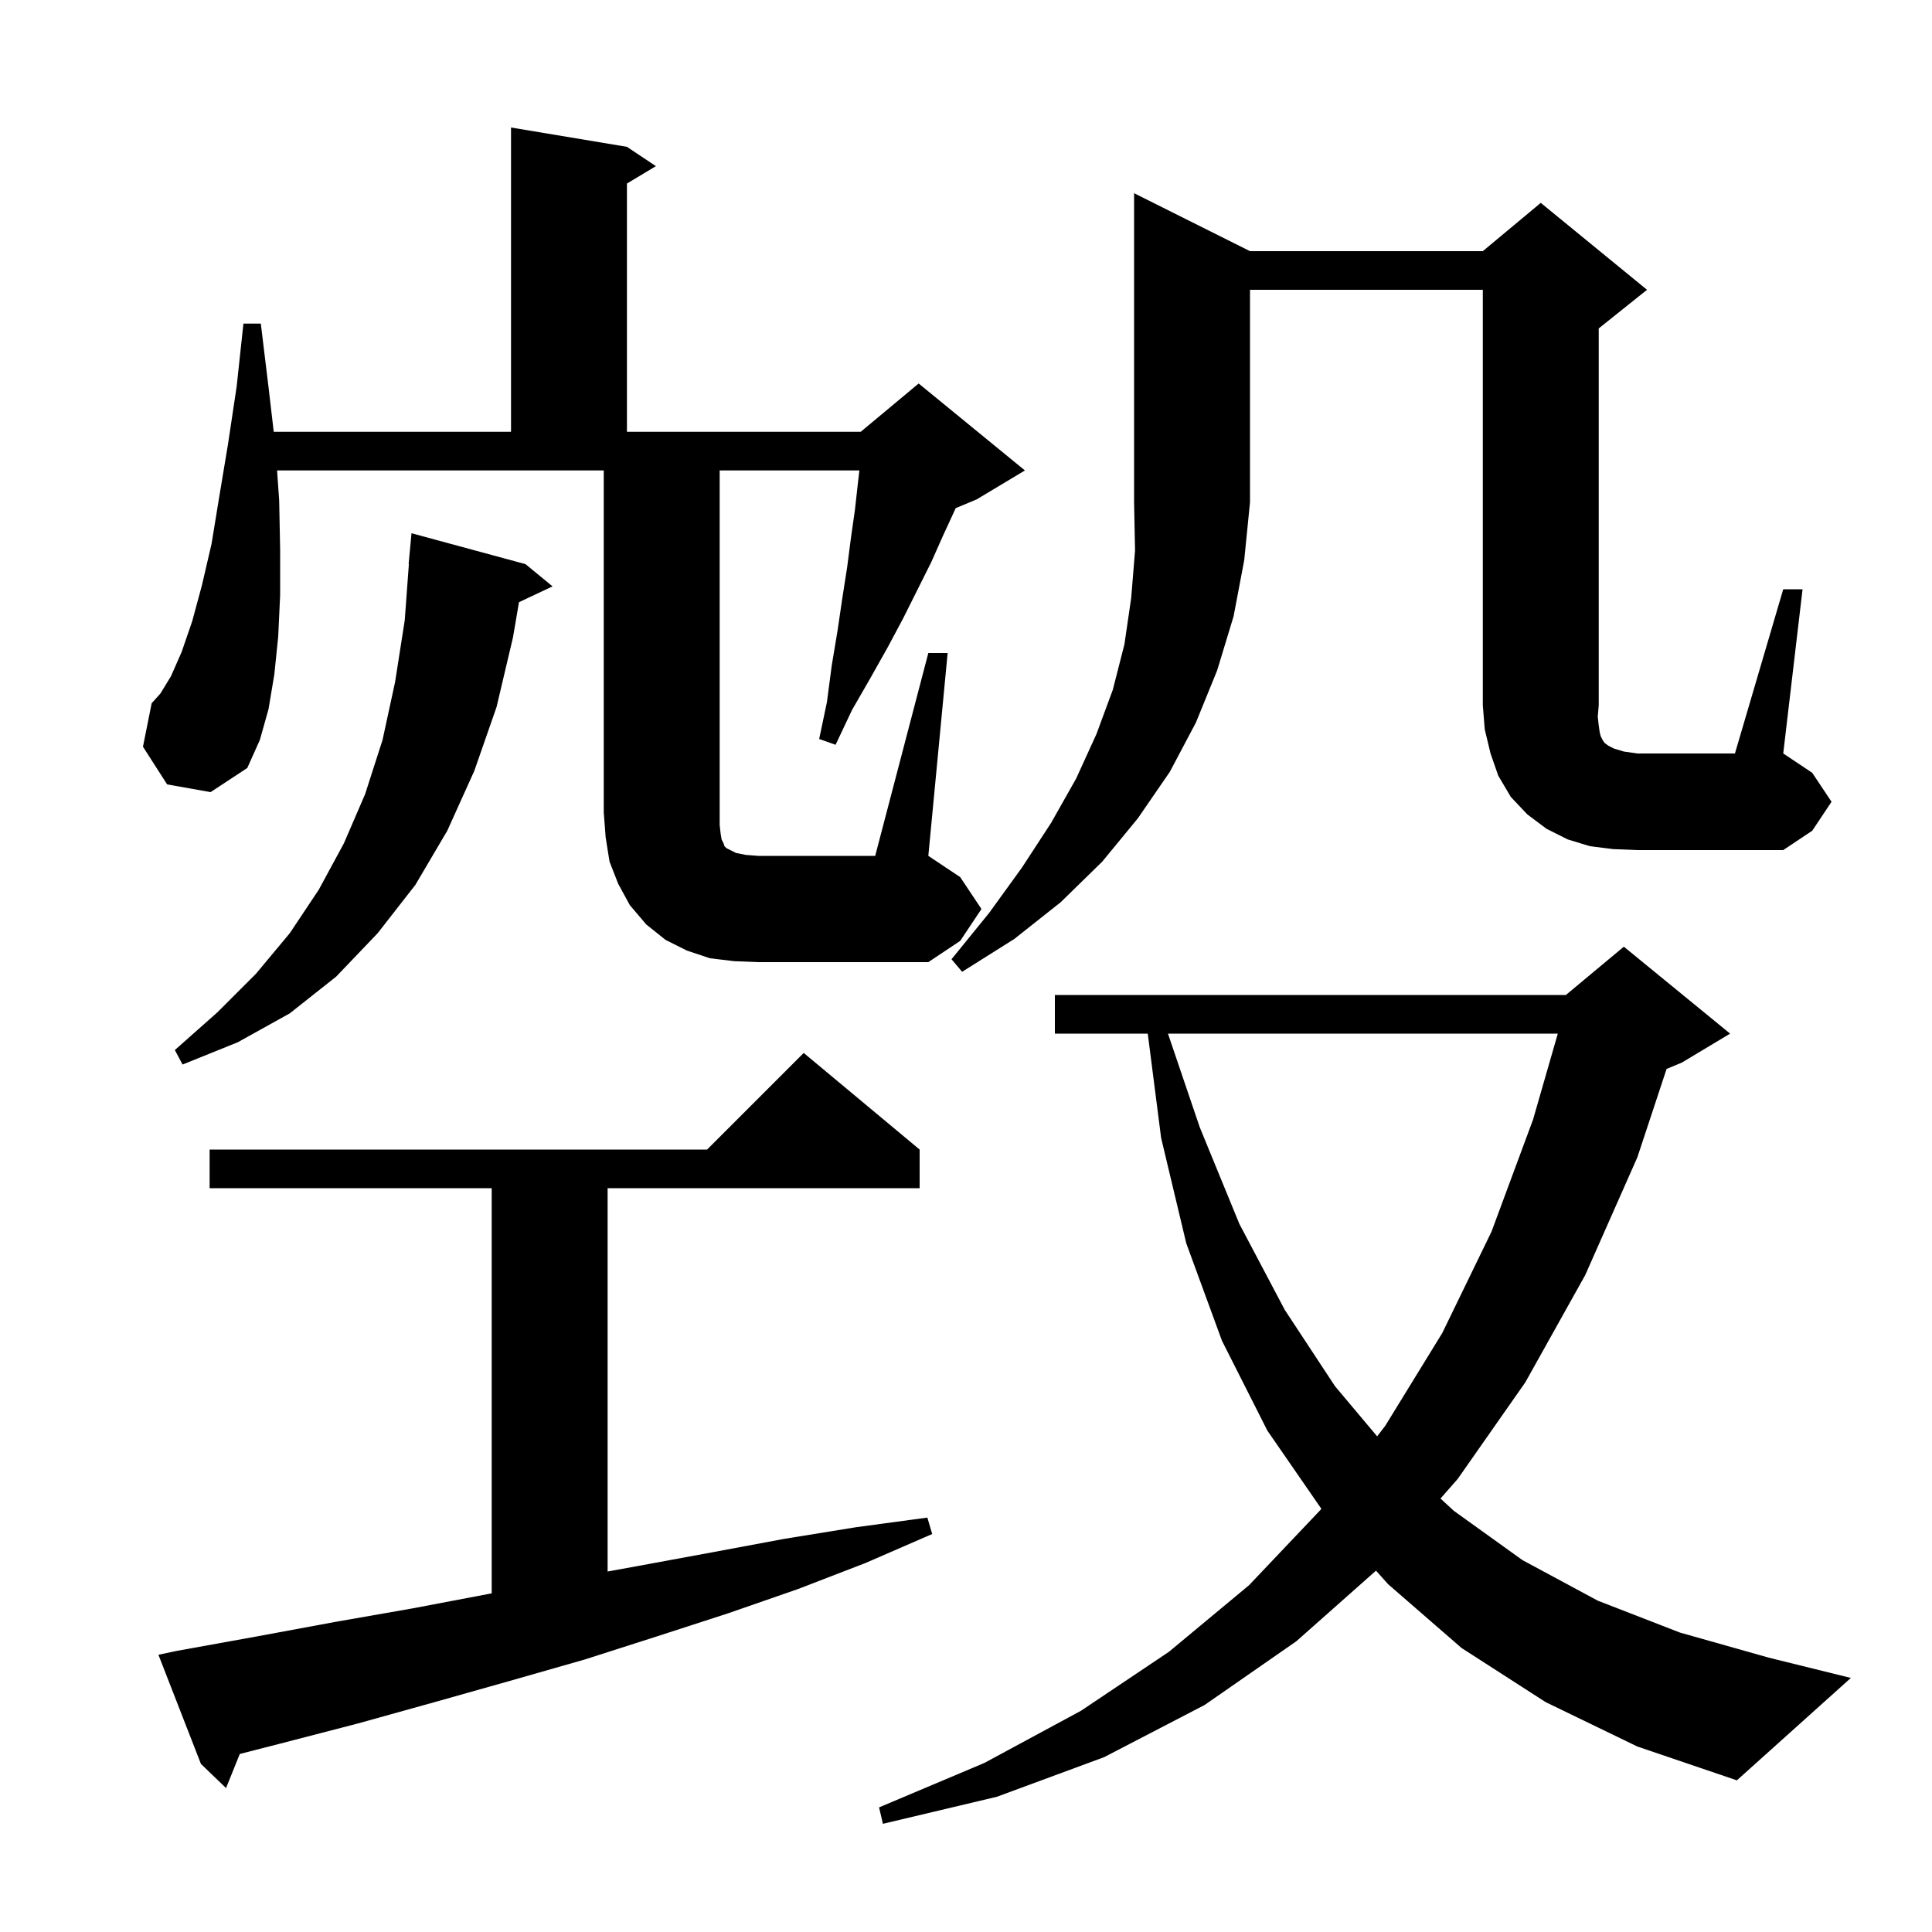 <svg xmlns="http://www.w3.org/2000/svg" xmlns:xlink="http://www.w3.org/1999/xlink" version="1.1" baseProfile="full" viewBox="0 0 200 200" width="200" height="200">
<g fill="black">
<path d="M 160.0 176.2 L 151.3 170.6 L 143.7 164.0 L 142.443 162.593 L 134.2 169.9 L 124.7 176.5 L 114.3 181.9 L 103.2 186.0 L 91.4 188.8 L 91.0 187.1 L 101.9 182.5 L 111.9 177.1 L 121.0 171.0 L 129.3 164.1 L 136.7 156.3 L 136.785 156.189 L 131.2 148.1 L 126.5 138.8 L 122.8 128.7 L 120.2 117.8 L 118.815 107.0 L 109.2 107.0 L 109.2 103.0 L 162.1 103.0 L 168.1 98.0 L 179.1 107.0 L 174.1 110.0 L 172.525 110.656 L 169.5 119.8 L 164.1 132.0 L 157.9 143.1 L 150.9 153.1 L 149.121 155.127 L 150.5 156.4 L 157.6 161.5 L 165.4 165.7 L 173.9 169.0 L 183.1 171.6 L 191.6 173.7 L 179.8 184.3 L 169.5 180.8 Z M 18.3 170.9 L 26.6 169.4 L 34.7 167.9 L 42.7 166.5 L 50.6 165.0 L 50.9 164.942 L 50.9 123.0 L 21.7 123.0 L 21.7 119.0 L 73.2 119.0 L 83.2 109.0 L 95.2 119.0 L 95.2 123.0 L 62.9 123.0 L 62.9 162.682 L 66.1 162.1 L 73.7 160.7 L 81.2 159.3 L 88.6 158.1 L 96.0 157.1 L 96.5 158.8 L 89.6 161.8 L 82.6 164.5 L 75.4 167.0 L 68.0 169.4 L 60.5 171.8 L 52.8 174.0 L 45.0 176.2 L 37.1 178.4 L 29.0 180.5 L 24.823 181.57 L 23.4 185.1 L 20.8 182.6 L 16.4 171.3 Z M 120.907 107.0 L 124.2 116.7 L 128.3 126.7 L 133.0 135.6 L 138.2 143.5 L 142.562 148.689 L 143.4 147.6 L 149.3 138.0 L 154.4 127.5 L 158.7 115.9 L 161.263 107.0 Z M 54.4 58.4 L 57.2 60.7 L 53.726 62.339 L 53.1 66.0 L 51.4 73.2 L 49.1 79.8 L 46.3 86.0 L 43.0 91.6 L 39.1 96.6 L 34.8 101.1 L 30.0 104.9 L 24.6 107.9 L 18.9 110.2 L 18.1 108.7 L 22.5 104.8 L 26.5 100.8 L 30.0 96.6 L 33.0 92.1 L 35.6 87.3 L 37.8 82.2 L 39.6 76.6 L 40.9 70.6 L 41.9 64.2 L 42.326 58.4 L 42.3 58.4 L 42.6 55.2 Z M 129.4 26.0 L 153.5 26.0 L 159.5 21.0 L 170.5 30.0 L 165.5 34.0 L 165.5 73.0 L 165.4 74.2 L 165.5 75.1 L 165.6 75.8 L 165.7 76.2 L 165.9 76.6 L 166.1 76.9 L 166.5 77.2 L 167.1 77.5 L 168.1 77.8 L 169.5 78.0 L 179.6 78.0 L 184.6 61.0 L 186.6 61.0 L 184.6 78.0 L 187.6 80.0 L 189.6 83.0 L 187.6 86.0 L 184.6 88.0 L 169.5 88.0 L 167.0 87.9 L 164.6 87.6 L 162.3 86.9 L 160.1 85.8 L 158.1 84.3 L 156.4 82.5 L 155.1 80.3 L 154.3 78.0 L 153.7 75.5 L 153.5 73.0 L 153.5 30.0 L 129.4 30.0 L 129.4 52.0 L 128.8 58.0 L 127.7 63.8 L 126.0 69.4 L 123.8 74.8 L 121.1 79.9 L 117.8 84.7 L 114.1 89.2 L 109.8 93.4 L 105.0 97.2 L 99.6 100.6 L 98.5 99.3 L 102.4 94.5 L 105.8 89.8 L 108.8 85.2 L 111.4 80.6 L 113.5 76.0 L 115.2 71.4 L 116.4 66.7 L 117.1 61.9 L 117.5 57.0 L 117.4 52.0 L 117.4 20.0 Z M 96.1 67.6 L 98.1 67.6 L 96.1 88.6 L 99.4 90.8 L 101.6 94.1 L 99.4 97.4 L 96.1 99.6 L 78.5 99.6 L 76.0 99.5 L 73.5 99.2 L 71.1 98.4 L 68.9 97.3 L 66.9 95.7 L 65.2 93.7 L 64.0 91.5 L 63.1 89.2 L 62.7 86.7 L 62.5 84.1 L 62.5 48.7 L 28.682 48.7 L 28.9 51.8 L 29.0 56.9 L 29.0 61.6 L 28.8 65.9 L 28.4 69.8 L 27.8 73.4 L 26.9 76.6 L 25.6 79.5 L 21.8 82.0 L 17.3 81.2 L 14.8 77.3 L 15.7 72.8 L 16.6 71.8 L 17.7 70.0 L 18.8 67.5 L 19.9 64.3 L 20.9 60.6 L 21.9 56.3 L 22.7 51.4 L 23.6 46.0 L 24.5 40.0 L 25.2 33.5 L 27.0 33.5 L 27.8 40.1 L 28.337 44.7 L 52.9 44.7 L 52.9 13.2 L 64.9 15.2 L 67.9 17.2 L 64.9 19.0 L 64.9 44.7 L 89.1 44.7 L 95.1 39.7 L 106.1 48.7 L 101.1 51.7 L 98.937 52.601 L 98.8 52.9 L 97.6 55.5 L 96.4 58.2 L 93.5 64.0 L 91.9 67.0 L 90.1 70.2 L 88.2 73.5 L 86.5 77.1 L 84.8 76.5 L 85.6 72.7 L 86.1 68.9 L 86.7 65.3 L 87.2 61.9 L 87.7 58.7 L 88.1 55.6 L 88.5 52.8 L 88.8 50.1 L 88.962 48.7 L 74.5 48.7 L 74.5 85.4 L 74.6 86.3 L 74.7 86.9 L 74.9 87.3 L 75.0 87.6 L 75.2 87.8 L 76.2 88.3 L 77.2 88.5 L 78.5 88.6 L 90.6 88.6 Z " />
</g>
</svg>
